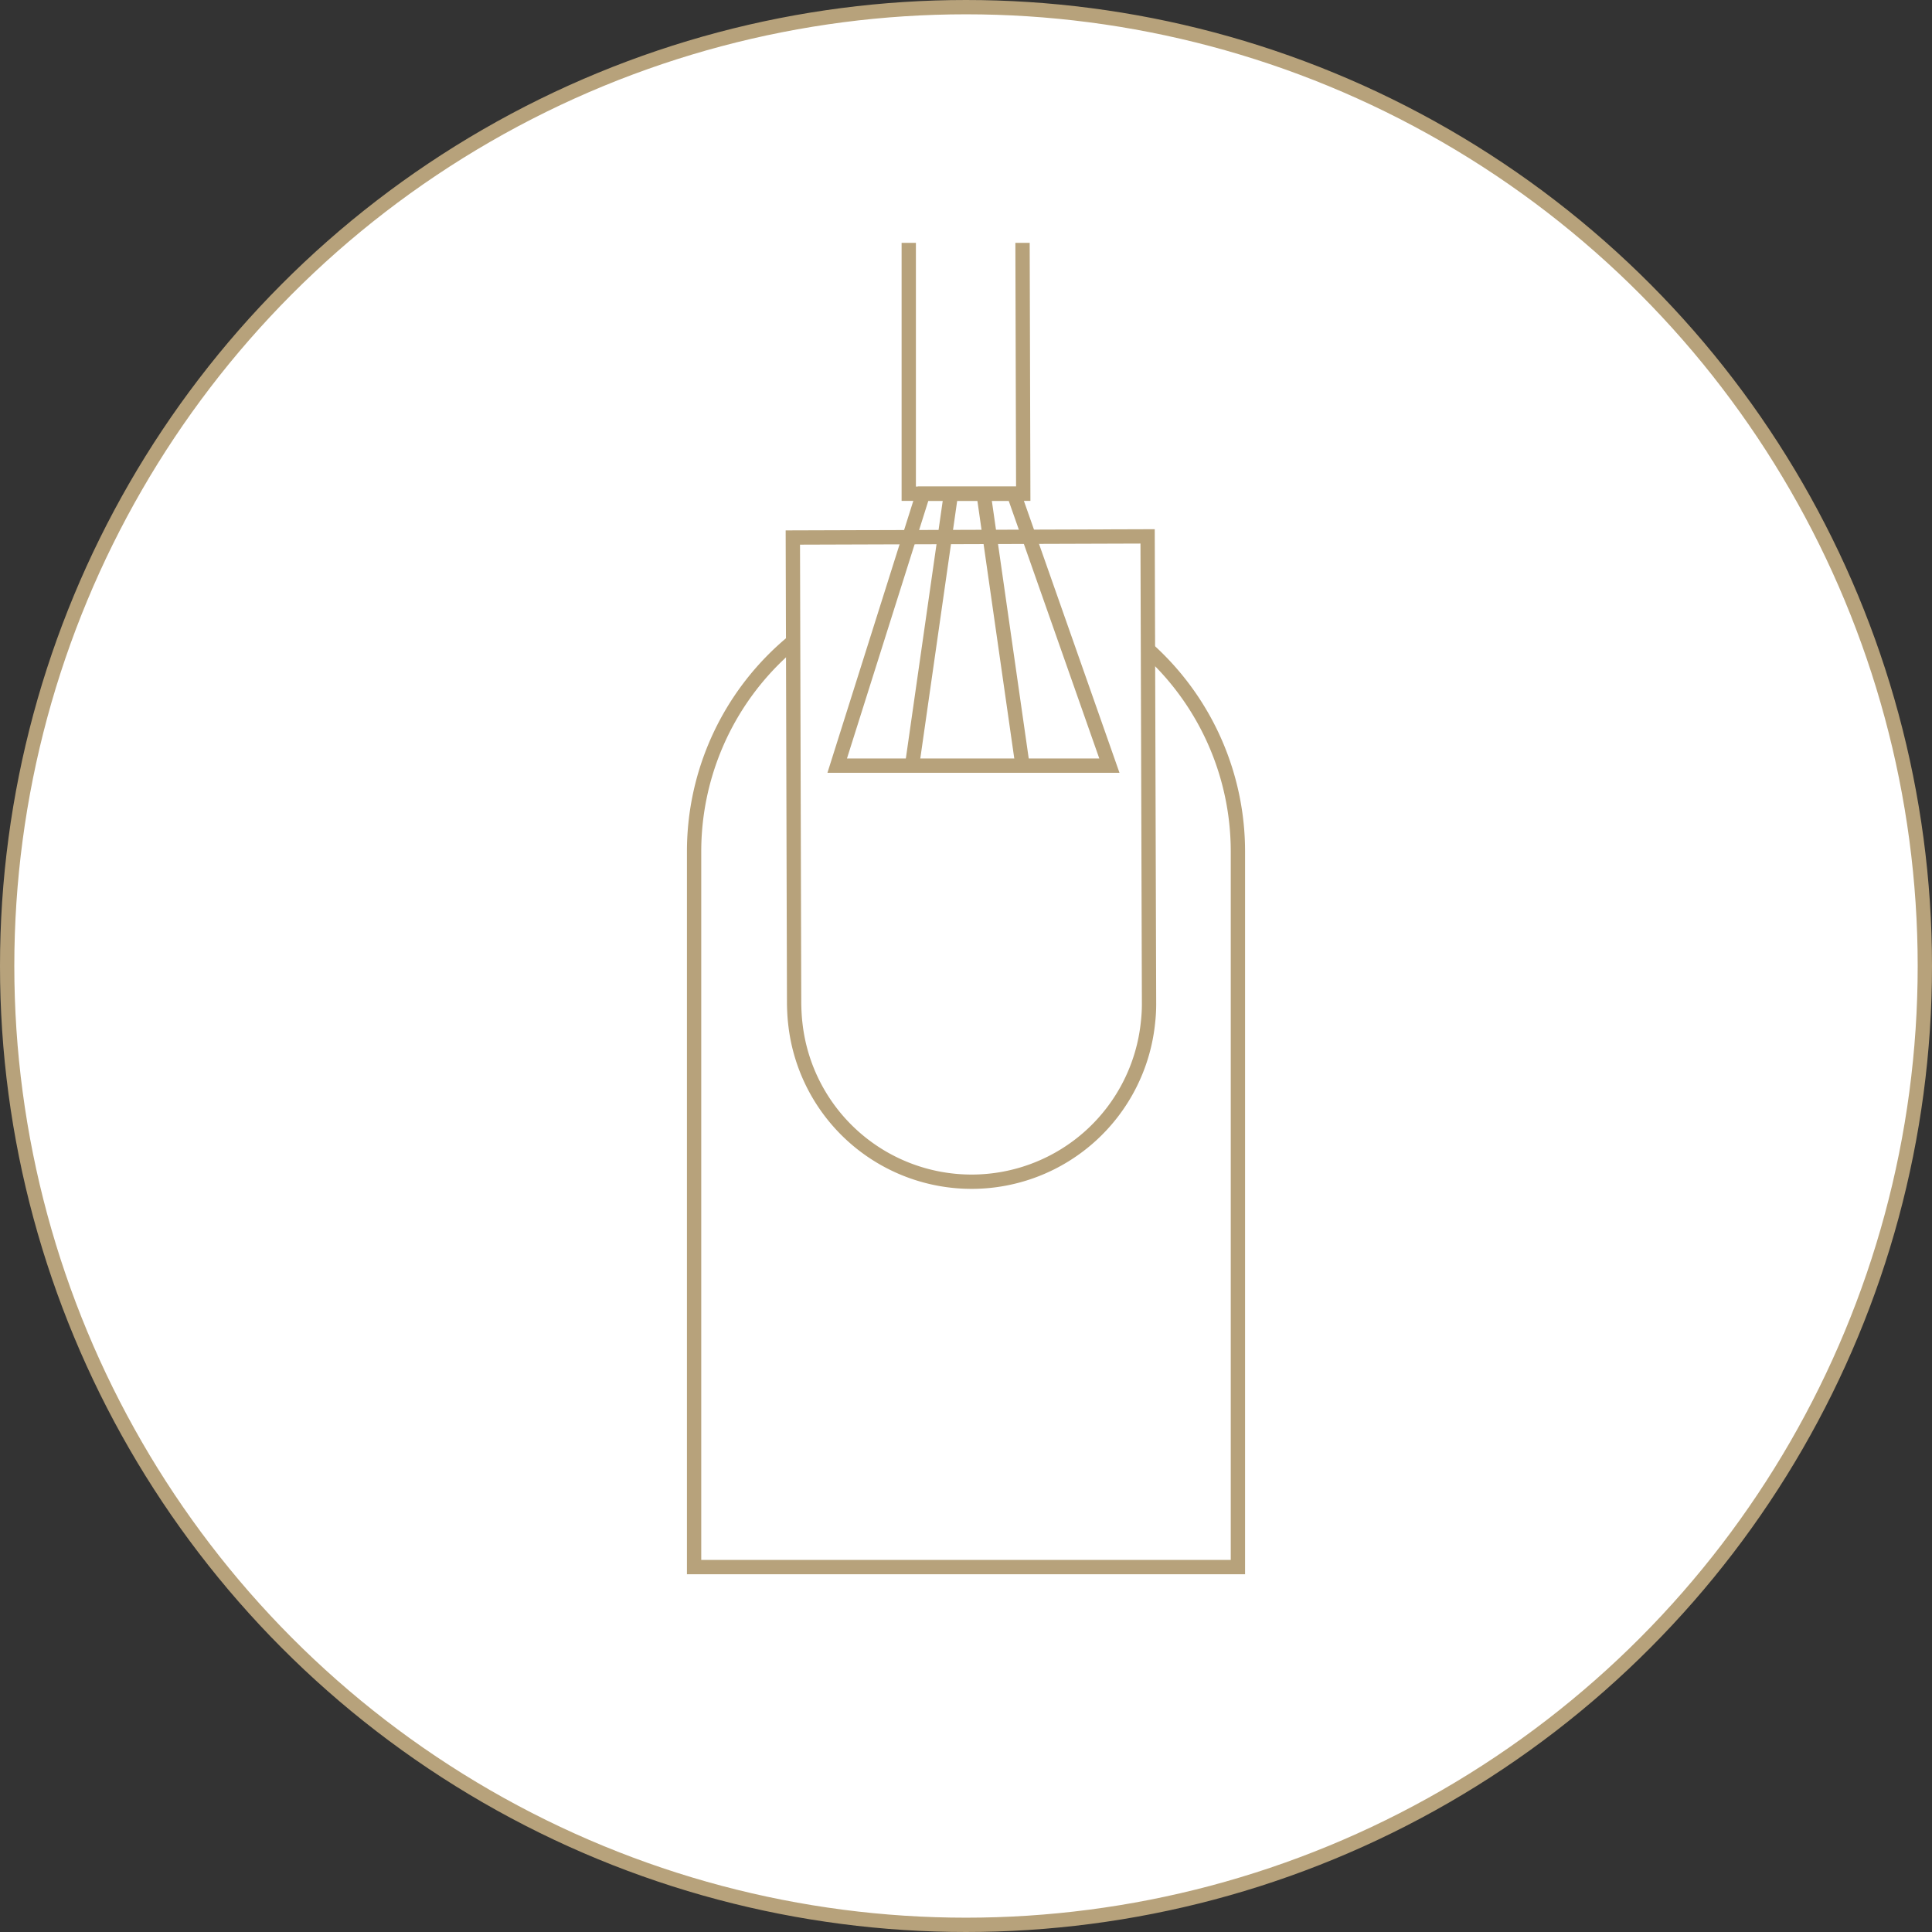 <svg id="Layer_1" data-name="Layer 1" xmlns="http://www.w3.org/2000/svg" width="135" height="135" viewBox="0 0 135 135"><rect x="0" y="0" width="135" height="135" fill="#333333" stroke="none"/><defs><style>.cls-1{fill:#fff;}.cls-1,.cls-2{stroke:#b7a27b;stroke-miterlimit:10;}.cls-2{fill:none;}</style></defs><circle class="cls-1" cx="67.5" cy="67.5" r="67"/><path class="cls-2" d="M86.5,59.5v50h-38v-50a19,19,0,0,1,38,0Z"/><path class="cls-1" d="M55.49,70.18,55.4,37.56l24.79-.08.1,32.63a11.2,11.2,0,0,1-.07,1.3,12.39,12.39,0,0,1-24.65.08C55.52,71.06,55.5,70.62,55.49,70.18Z"/><polygon class="cls-2" points="64.5 34.5 58.5 53.5 77.52 53.5 70.84 34.5 64.5 34.5"/><line class="cls-2" x1="63.73" y1="53.5" x2="66.45" y2="34.5"/><line class="cls-2" x1="71.45" y1="53.5" x2="68.73" y2="34.5"/><polyline class="cls-2" points="63.5 16.97 63.5 34.5 71.5 34.5 71.45 16.97"/></svg>